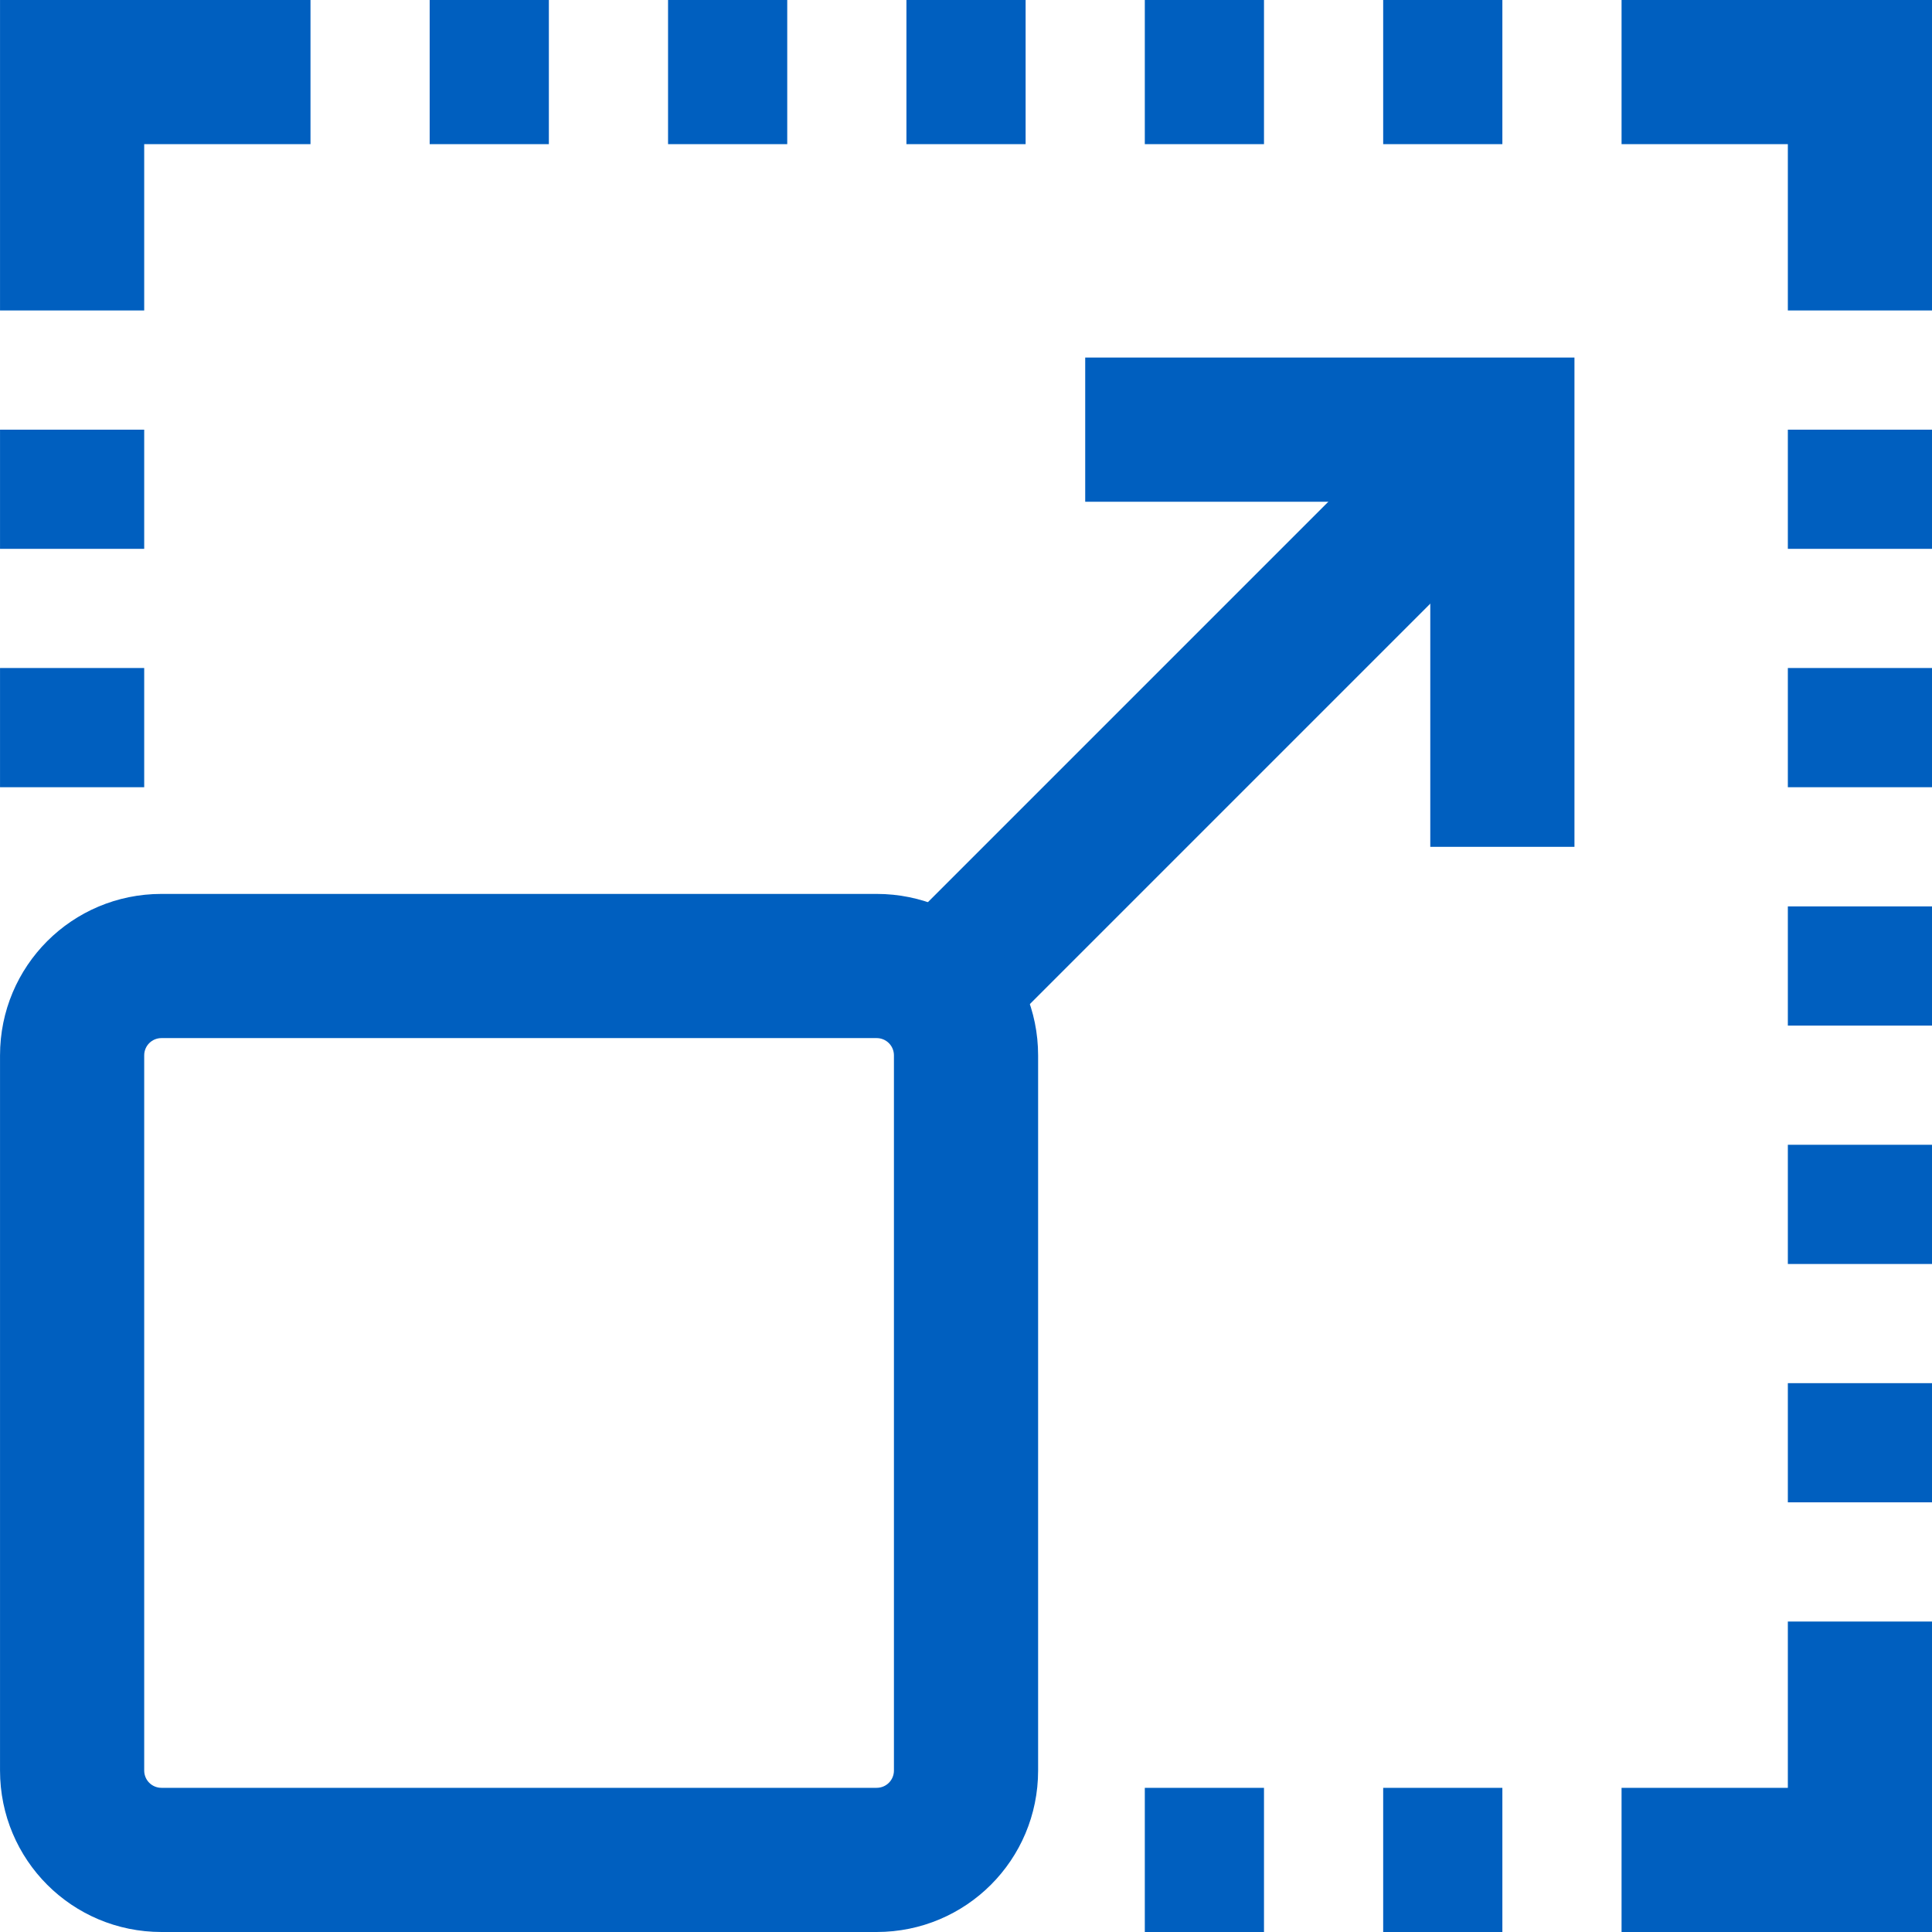 <?xml version="1.0" standalone="no"?><!DOCTYPE svg PUBLIC "-//W3C//DTD SVG 1.1//EN" "http://www.w3.org/Graphics/SVG/1.1/DTD/svg11.dtd"><svg t="1715874442907" class="icon" viewBox="0 0 1024 1024" version="1.1" xmlns="http://www.w3.org/2000/svg" p-id="4695" width="32" height="32" xmlns:xlink="http://www.w3.org/1999/xlink"><path d="M769.424 200.546l54.033 54.033-284.224 284.224-54.033-54.033z" fill="#005FBF" p-id="4696"></path><path d="M834.496 448.828h-76.418V265.934h-182.894v-76.418h259.311zM464.634 1024H85.601C38.222 1024 0.013 985.791 0.013 938.412v-379.033c0-47.379 38.209-85.588 85.588-85.588h379.033c47.379 0 85.588 38.209 85.588 85.588v379.033c0 47.379-38.209 85.588-85.588 85.588z m-379.033-473.791c-5.095 0-9.17 4.076-9.17 9.17v379.033c0 5.095 4.076 9.17 9.17 9.17h379.033c5.095 0 9.17-4.076 9.17-9.17v-379.033c0-5.095-4.076-9.17-9.17-9.17H85.601zM0.013 354.07h76.418v63.172h-76.418zM0.013 227.725h76.418v63.172h-76.418zM947.595 354.07h76.418v63.172h-76.418zM947.595 227.725h76.418v63.172h-76.418zM947.595 606.758h76.418V669.93h-76.418zM947.595 733.102h76.418v63.172h-76.418zM947.595 480.414h76.418v63.172h-76.418zM76.431 164.553h-76.418V0h164.553v76.418H76.431zM227.738 0h63.172v76.418H227.738zM354.082 0h63.172v76.418H354.082zM480.427 0h63.172v76.418H480.427zM606.771 0H669.943v76.418h-63.172zM733.115 0h63.172v76.418h-63.172zM606.771 947.582H669.943v76.418h-63.172zM733.115 947.582h63.172v76.418h-63.172zM1024.013 164.553h-76.418V76.418h-88.135v-76.418h164.553zM1024.013 1024h-164.553v-76.418h88.135v-88.135h76.418z" fill="#005FBF" p-id="4697"></path></svg>